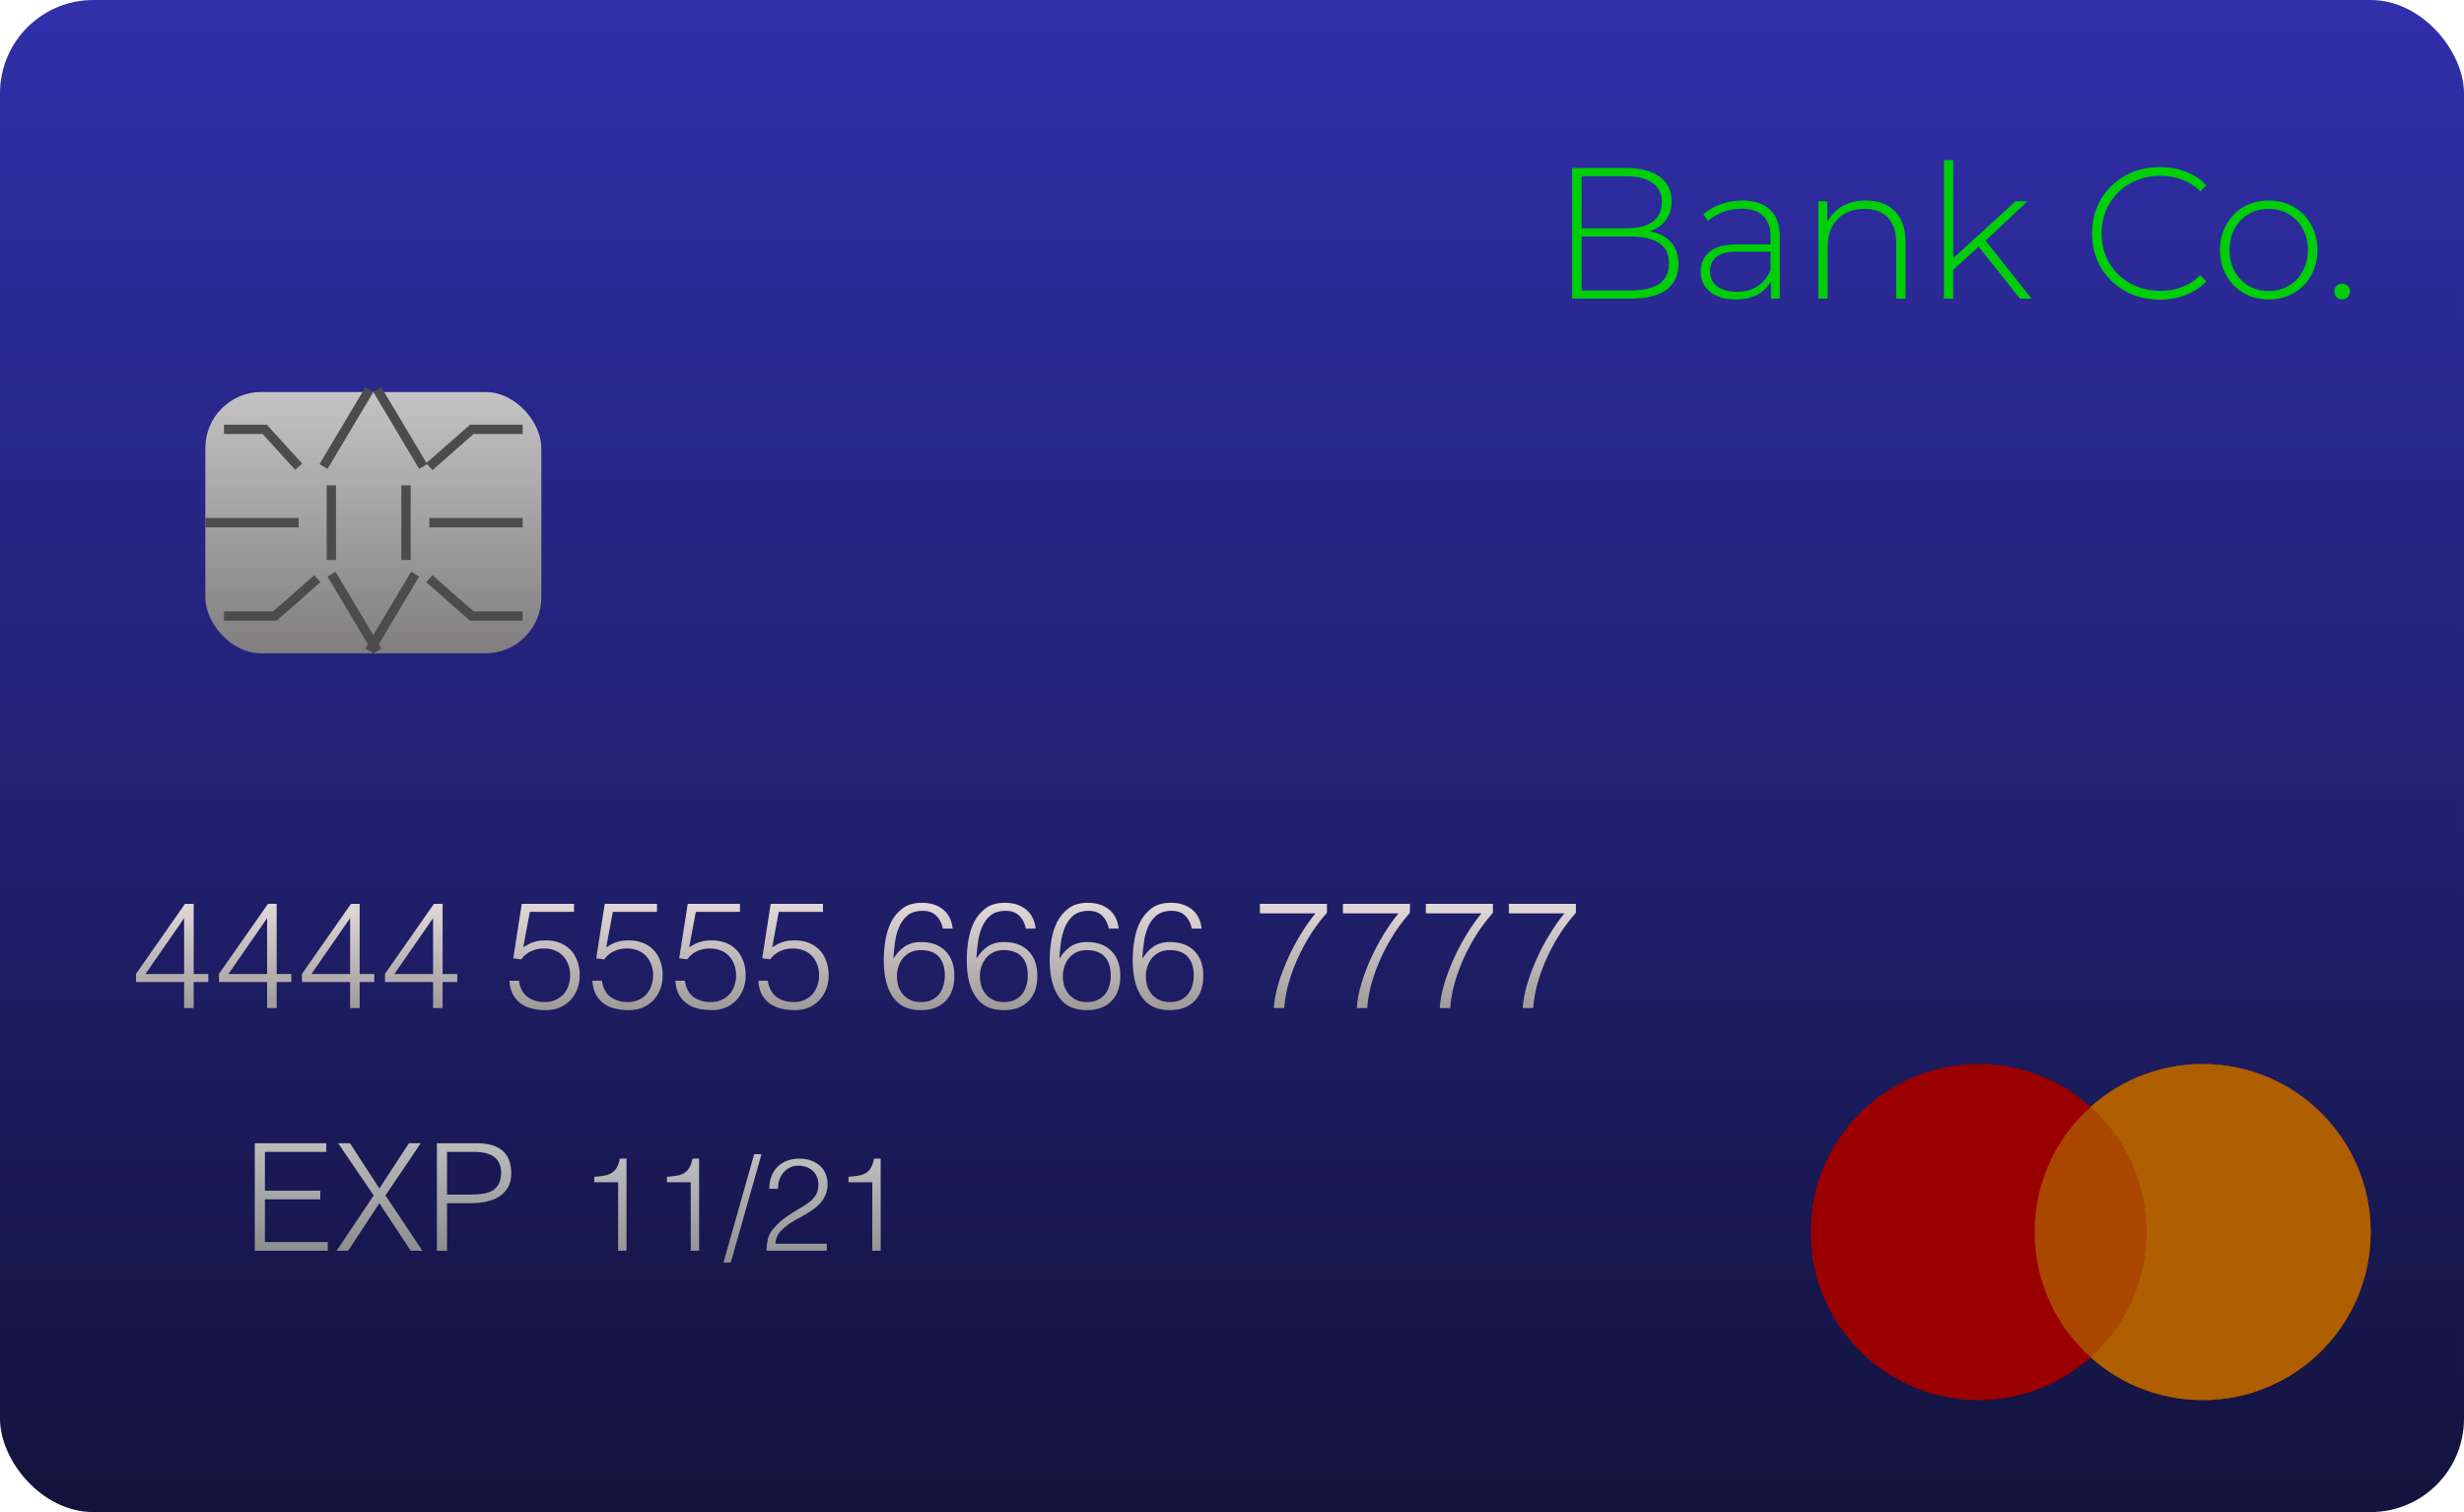 <svg width="132" height="81" viewBox="0 0 132 81" fill="none" xmlns="http://www.w3.org/2000/svg">
<rect width="132" height="81" rx="5" fill="url(#paint0_linear)"/>
<circle cx="118" cy="66" r="9" fill="#AF5F00"/>
<circle cx="106" cy="66" r="9" fill="#9B0000"/>
<circle cx="118" cy="66" r="9" fill="#AF5F00" fill-opacity="0.74"/>
<path d="M9.864 52.608H7.288V52.168L9.912 48.416H10.376V52.176H11.16V52.608H10.376V54H9.864V52.608ZM7.792 52.176H9.864V49.184L7.792 52.176ZM14.309 52.608H11.733V52.168L14.357 48.416H14.821V52.176H15.605V52.608H14.821V54H14.309V52.608ZM12.237 52.176H14.309V49.184L12.237 52.176ZM18.755 52.608H16.179V52.168L18.803 48.416H19.267V52.176H20.051V52.608H19.267V54H18.755V52.608ZM16.683 52.176H18.755V49.184L16.683 52.176ZM23.2 52.608H20.624V52.168L23.248 48.416H23.712V52.176H24.496V52.608H23.712V54H23.2V52.608ZM21.128 52.176H23.2V49.184L21.128 52.176ZM27.8 52.536C27.853 52.92 28.005 53.208 28.256 53.4C28.512 53.587 28.824 53.68 29.192 53.68C29.4 53.68 29.587 53.643 29.752 53.568C29.922 53.493 30.067 53.392 30.184 53.264C30.301 53.131 30.389 52.979 30.448 52.808C30.512 52.632 30.544 52.443 30.544 52.24C30.544 52.032 30.509 51.84 30.44 51.664C30.376 51.488 30.282 51.336 30.16 51.208C30.043 51.08 29.896 50.981 29.72 50.912C29.549 50.843 29.357 50.808 29.144 50.808C28.888 50.808 28.659 50.856 28.456 50.952C28.253 51.043 28.075 51.189 27.92 51.392L27.496 51.336L27.952 48.416H30.752V48.848H28.384L28.032 50.744C28.144 50.675 28.245 50.616 28.336 50.568C28.432 50.52 28.528 50.483 28.624 50.456C28.72 50.424 28.819 50.403 28.92 50.392C29.026 50.381 29.144 50.376 29.272 50.376C29.528 50.376 29.765 50.419 29.984 50.504C30.203 50.589 30.392 50.712 30.552 50.872C30.712 51.032 30.834 51.229 30.92 51.464C31.011 51.693 31.056 51.952 31.056 52.24C31.056 52.539 31.005 52.805 30.904 53.04C30.808 53.269 30.677 53.464 30.512 53.624C30.346 53.784 30.154 53.907 29.936 53.992C29.723 54.072 29.501 54.112 29.272 54.112C29.005 54.112 28.755 54.085 28.52 54.032C28.291 53.979 28.088 53.891 27.912 53.768C27.736 53.64 27.592 53.477 27.48 53.28C27.373 53.077 27.309 52.829 27.288 52.536H27.8ZM32.245 52.536C32.298 52.92 32.45 53.208 32.701 53.4C32.957 53.587 33.269 53.68 33.637 53.68C33.845 53.68 34.032 53.643 34.197 53.568C34.368 53.493 34.512 53.392 34.629 53.264C34.746 53.131 34.834 52.979 34.893 52.808C34.957 52.632 34.989 52.443 34.989 52.24C34.989 52.032 34.955 51.84 34.885 51.664C34.821 51.488 34.728 51.336 34.605 51.208C34.488 51.08 34.341 50.981 34.165 50.912C33.995 50.843 33.803 50.808 33.589 50.808C33.333 50.808 33.104 50.856 32.901 50.952C32.699 51.043 32.52 51.189 32.365 51.392L31.941 51.336L32.397 48.416H35.197V48.848H32.829L32.477 50.744C32.589 50.675 32.691 50.616 32.781 50.568C32.877 50.52 32.973 50.483 33.069 50.456C33.165 50.424 33.264 50.403 33.365 50.392C33.472 50.381 33.589 50.376 33.717 50.376C33.973 50.376 34.211 50.419 34.429 50.504C34.648 50.589 34.837 50.712 34.997 50.872C35.157 51.032 35.28 51.229 35.365 51.464C35.456 51.693 35.501 51.952 35.501 52.24C35.501 52.539 35.45 52.805 35.349 53.04C35.253 53.269 35.123 53.464 34.957 53.624C34.792 53.784 34.6 53.907 34.381 53.992C34.168 54.072 33.947 54.112 33.717 54.112C33.45 54.112 33.2 54.085 32.965 54.032C32.736 53.979 32.533 53.891 32.357 53.768C32.181 53.64 32.037 53.477 31.925 53.28C31.819 53.077 31.755 52.829 31.733 52.536H32.245ZM36.69 52.536C36.744 52.92 36.896 53.208 37.146 53.4C37.402 53.587 37.714 53.68 38.082 53.68C38.29 53.68 38.477 53.643 38.642 53.568C38.813 53.493 38.957 53.392 39.074 53.264C39.192 53.131 39.28 52.979 39.338 52.808C39.402 52.632 39.434 52.443 39.434 52.24C39.434 52.032 39.4 51.84 39.33 51.664C39.266 51.488 39.173 51.336 39.05 51.208C38.933 51.08 38.786 50.981 38.61 50.912C38.44 50.843 38.248 50.808 38.034 50.808C37.778 50.808 37.549 50.856 37.346 50.952C37.144 51.043 36.965 51.189 36.81 51.392L36.386 51.336L36.842 48.416H39.642V48.848H37.274L36.922 50.744C37.034 50.675 37.136 50.616 37.226 50.568C37.322 50.52 37.418 50.483 37.514 50.456C37.61 50.424 37.709 50.403 37.81 50.392C37.917 50.381 38.034 50.376 38.162 50.376C38.418 50.376 38.656 50.419 38.874 50.504C39.093 50.589 39.282 50.712 39.442 50.872C39.602 51.032 39.725 51.229 39.81 51.464C39.901 51.693 39.946 51.952 39.946 52.24C39.946 52.539 39.896 52.805 39.794 53.04C39.698 53.269 39.568 53.464 39.402 53.624C39.237 53.784 39.045 53.907 38.826 53.992C38.613 54.072 38.392 54.112 38.162 54.112C37.896 54.112 37.645 54.085 37.41 54.032C37.181 53.979 36.978 53.891 36.802 53.768C36.626 53.64 36.482 53.477 36.37 53.28C36.264 53.077 36.2 52.829 36.178 52.536H36.69ZM41.136 52.536C41.189 52.92 41.341 53.208 41.592 53.4C41.848 53.587 42.16 53.68 42.528 53.68C42.736 53.68 42.922 53.643 43.088 53.568C43.258 53.493 43.402 53.392 43.52 53.264C43.637 53.131 43.725 52.979 43.784 52.808C43.848 52.632 43.88 52.443 43.88 52.24C43.88 52.032 43.845 51.84 43.776 51.664C43.712 51.488 43.618 51.336 43.496 51.208C43.378 51.08 43.232 50.981 43.056 50.912C42.885 50.843 42.693 50.808 42.48 50.808C42.224 50.808 41.994 50.856 41.792 50.952C41.589 51.043 41.41 51.189 41.256 51.392L40.832 51.336L41.288 48.416H44.088V48.848H41.72L41.368 50.744C41.48 50.675 41.581 50.616 41.672 50.568C41.768 50.52 41.864 50.483 41.96 50.456C42.056 50.424 42.154 50.403 42.256 50.392C42.362 50.381 42.48 50.376 42.608 50.376C42.864 50.376 43.101 50.419 43.32 50.504C43.538 50.589 43.728 50.712 43.888 50.872C44.048 51.032 44.17 51.229 44.256 51.464C44.346 51.693 44.392 51.952 44.392 52.24C44.392 52.539 44.341 52.805 44.24 53.04C44.144 53.269 44.013 53.464 43.848 53.624C43.682 53.784 43.49 53.907 43.272 53.992C43.058 54.072 42.837 54.112 42.608 54.112C42.341 54.112 42.09 54.085 41.856 54.032C41.626 53.979 41.424 53.891 41.248 53.768C41.072 53.64 40.928 53.477 40.816 53.28C40.709 53.077 40.645 52.829 40.624 52.536H41.136ZM50.512 49.744C50.453 49.456 50.336 49.227 50.16 49.056C49.984 48.88 49.744 48.792 49.44 48.792C49.093 48.792 48.818 48.875 48.616 49.04C48.418 49.205 48.266 49.416 48.16 49.672C48.053 49.923 47.981 50.197 47.944 50.496C47.906 50.795 47.877 51.077 47.856 51.344C47.936 51.237 48.018 51.131 48.104 51.024C48.194 50.917 48.296 50.824 48.408 50.744C48.52 50.659 48.65 50.592 48.8 50.544C48.949 50.491 49.128 50.464 49.336 50.464C49.906 50.464 50.346 50.627 50.656 50.952C50.97 51.272 51.128 51.715 51.128 52.28C51.128 52.851 50.97 53.299 50.656 53.624C50.341 53.949 49.896 54.112 49.32 54.112C49.037 54.112 48.776 54.067 48.536 53.976C48.296 53.88 48.088 53.725 47.912 53.512C47.736 53.299 47.597 53.021 47.496 52.68C47.394 52.333 47.344 51.912 47.344 51.416C47.344 51.08 47.373 50.733 47.432 50.376C47.49 50.013 47.594 49.683 47.744 49.384C47.898 49.085 48.106 48.84 48.368 48.648C48.634 48.456 48.976 48.36 49.392 48.36C49.84 48.36 50.213 48.477 50.512 48.712C50.81 48.947 50.986 49.291 51.04 49.744H50.512ZM49.32 50.896C49.122 50.896 48.944 50.933 48.784 51.008C48.629 51.083 48.496 51.184 48.384 51.312C48.277 51.44 48.194 51.589 48.136 51.76C48.077 51.925 48.048 52.104 48.048 52.296C48.048 52.456 48.069 52.619 48.112 52.784C48.16 52.944 48.234 53.091 48.336 53.224C48.442 53.357 48.576 53.467 48.736 53.552C48.896 53.637 49.093 53.68 49.328 53.68C49.568 53.68 49.768 53.64 49.928 53.56C50.093 53.475 50.226 53.365 50.328 53.232C50.429 53.093 50.501 52.941 50.544 52.776C50.592 52.605 50.616 52.435 50.616 52.264C50.616 51.827 50.509 51.491 50.296 51.256C50.088 51.016 49.762 50.896 49.32 50.896ZM54.957 49.744C54.898 49.456 54.781 49.227 54.605 49.056C54.429 48.88 54.189 48.792 53.885 48.792C53.538 48.792 53.264 48.875 53.061 49.04C52.864 49.205 52.712 49.416 52.605 49.672C52.498 49.923 52.426 50.197 52.389 50.496C52.352 50.795 52.322 51.077 52.301 51.344C52.381 51.237 52.464 51.131 52.549 51.024C52.64 50.917 52.741 50.824 52.853 50.744C52.965 50.659 53.096 50.592 53.245 50.544C53.394 50.491 53.573 50.464 53.781 50.464C54.352 50.464 54.792 50.627 55.101 50.952C55.416 51.272 55.573 51.715 55.573 52.28C55.573 52.851 55.416 53.299 55.101 53.624C54.786 53.949 54.341 54.112 53.765 54.112C53.482 54.112 53.221 54.067 52.981 53.976C52.741 53.88 52.533 53.725 52.357 53.512C52.181 53.299 52.042 53.021 51.941 52.68C51.84 52.333 51.789 51.912 51.789 51.416C51.789 51.08 51.818 50.733 51.877 50.376C51.936 50.013 52.04 49.683 52.189 49.384C52.344 49.085 52.552 48.84 52.813 48.648C53.08 48.456 53.421 48.36 53.837 48.36C54.285 48.36 54.658 48.477 54.957 48.712C55.256 48.947 55.432 49.291 55.485 49.744H54.957ZM53.765 50.896C53.568 50.896 53.389 50.933 53.229 51.008C53.074 51.083 52.941 51.184 52.829 51.312C52.722 51.44 52.64 51.589 52.581 51.76C52.522 51.925 52.493 52.104 52.493 52.296C52.493 52.456 52.514 52.619 52.557 52.784C52.605 52.944 52.68 53.091 52.781 53.224C52.888 53.357 53.021 53.467 53.181 53.552C53.341 53.637 53.538 53.68 53.773 53.68C54.013 53.68 54.213 53.64 54.373 53.56C54.538 53.475 54.672 53.365 54.773 53.232C54.874 53.093 54.946 52.941 54.989 52.776C55.037 52.605 55.061 52.435 55.061 52.264C55.061 51.827 54.954 51.491 54.741 51.256C54.533 51.016 54.208 50.896 53.765 50.896ZM59.402 49.744C59.344 49.456 59.226 49.227 59.05 49.056C58.874 48.88 58.634 48.792 58.33 48.792C57.984 48.792 57.709 48.875 57.506 49.04C57.309 49.205 57.157 49.416 57.05 49.672C56.944 49.923 56.872 50.197 56.834 50.496C56.797 50.795 56.768 51.077 56.746 51.344C56.826 51.237 56.909 51.131 56.994 51.024C57.085 50.917 57.186 50.824 57.298 50.744C57.41 50.659 57.541 50.592 57.69 50.544C57.84 50.491 58.018 50.464 58.226 50.464C58.797 50.464 59.237 50.627 59.546 50.952C59.861 51.272 60.018 51.715 60.018 52.28C60.018 52.851 59.861 53.299 59.546 53.624C59.232 53.949 58.786 54.112 58.21 54.112C57.928 54.112 57.666 54.067 57.426 53.976C57.186 53.88 56.978 53.725 56.802 53.512C56.626 53.299 56.488 53.021 56.386 52.68C56.285 52.333 56.234 51.912 56.234 51.416C56.234 51.08 56.264 50.733 56.322 50.376C56.381 50.013 56.485 49.683 56.634 49.384C56.789 49.085 56.997 48.84 57.258 48.648C57.525 48.456 57.866 48.36 58.282 48.36C58.73 48.36 59.104 48.477 59.402 48.712C59.701 48.947 59.877 49.291 59.93 49.744H59.402ZM58.21 50.896C58.013 50.896 57.834 50.933 57.674 51.008C57.52 51.083 57.386 51.184 57.274 51.312C57.168 51.44 57.085 51.589 57.026 51.76C56.968 51.925 56.938 52.104 56.938 52.296C56.938 52.456 56.96 52.619 57.002 52.784C57.05 52.944 57.125 53.091 57.226 53.224C57.333 53.357 57.466 53.467 57.626 53.552C57.786 53.637 57.984 53.68 58.218 53.68C58.458 53.68 58.658 53.64 58.818 53.56C58.984 53.475 59.117 53.365 59.218 53.232C59.32 53.093 59.392 52.941 59.434 52.776C59.482 52.605 59.506 52.435 59.506 52.264C59.506 51.827 59.4 51.491 59.186 51.256C58.978 51.016 58.653 50.896 58.21 50.896ZM63.848 49.744C63.789 49.456 63.672 49.227 63.496 49.056C63.32 48.88 63.08 48.792 62.776 48.792C62.429 48.792 62.154 48.875 61.952 49.04C61.754 49.205 61.602 49.416 61.496 49.672C61.389 49.923 61.317 50.197 61.28 50.496C61.242 50.795 61.213 51.077 61.192 51.344C61.272 51.237 61.354 51.131 61.44 51.024C61.53 50.917 61.632 50.824 61.744 50.744C61.856 50.659 61.986 50.592 62.136 50.544C62.285 50.491 62.464 50.464 62.672 50.464C63.242 50.464 63.682 50.627 63.992 50.952C64.306 51.272 64.464 51.715 64.464 52.28C64.464 52.851 64.306 53.299 63.992 53.624C63.677 53.949 63.232 54.112 62.656 54.112C62.373 54.112 62.112 54.067 61.872 53.976C61.632 53.88 61.424 53.725 61.248 53.512C61.072 53.299 60.933 53.021 60.832 52.68C60.73 52.333 60.68 51.912 60.68 51.416C60.68 51.08 60.709 50.733 60.768 50.376C60.826 50.013 60.93 49.683 61.08 49.384C61.234 49.085 61.442 48.84 61.704 48.648C61.97 48.456 62.312 48.36 62.728 48.36C63.176 48.36 63.549 48.477 63.848 48.712C64.146 48.947 64.322 49.291 64.376 49.744H63.848ZM62.656 50.896C62.458 50.896 62.28 50.933 62.12 51.008C61.965 51.083 61.832 51.184 61.72 51.312C61.613 51.44 61.53 51.589 61.472 51.76C61.413 51.925 61.384 52.104 61.384 52.296C61.384 52.456 61.405 52.619 61.448 52.784C61.496 52.944 61.57 53.091 61.672 53.224C61.778 53.357 61.912 53.467 62.072 53.552C62.232 53.637 62.429 53.68 62.664 53.68C62.904 53.68 63.104 53.64 63.264 53.56C63.429 53.475 63.562 53.365 63.664 53.232C63.765 53.093 63.837 52.941 63.88 52.776C63.928 52.605 63.952 52.435 63.952 52.264C63.952 51.827 63.845 51.491 63.632 51.256C63.424 51.016 63.098 50.896 62.656 50.896ZM67.495 48.416H71.087V48.896C70.682 49.355 70.338 49.827 70.055 50.312C69.773 50.792 69.541 51.261 69.359 51.72C69.178 52.173 69.042 52.597 68.951 52.992C68.866 53.387 68.815 53.723 68.799 54H68.239C68.266 53.595 68.346 53.165 68.479 52.712C68.618 52.253 68.789 51.8 68.991 51.352C69.194 50.904 69.423 50.472 69.679 50.056C69.935 49.635 70.199 49.259 70.471 48.928H67.495V48.416ZM71.941 48.416H75.533V48.896C75.127 49.355 74.783 49.827 74.501 50.312C74.218 50.792 73.986 51.261 73.805 51.72C73.623 52.173 73.487 52.597 73.397 52.992C73.311 53.387 73.261 53.723 73.245 54H72.685C72.711 53.595 72.791 53.165 72.925 52.712C73.063 52.253 73.234 51.8 73.437 51.352C73.639 50.904 73.869 50.472 74.125 50.056C74.381 49.635 74.645 49.259 74.917 48.928H71.941V48.416ZM76.386 48.416H79.978V48.896C79.573 49.355 79.229 49.827 78.946 50.312C78.663 50.792 78.431 51.261 78.25 51.72C78.069 52.173 77.933 52.597 77.842 52.992C77.757 53.387 77.706 53.723 77.69 54H77.13C77.157 53.595 77.237 53.165 77.37 52.712C77.509 52.253 77.679 51.8 77.882 51.352C78.085 50.904 78.314 50.472 78.57 50.056C78.826 49.635 79.09 49.259 79.362 48.928H76.386V48.416ZM80.831 48.416H84.423V48.896C84.018 49.355 83.674 49.827 83.391 50.312C83.109 50.792 82.877 51.261 82.695 51.72C82.514 52.173 82.378 52.597 82.287 52.992C82.202 53.387 82.151 53.723 82.135 54H81.575C81.602 53.595 81.682 53.165 81.815 52.712C81.954 52.253 82.125 51.8 82.327 51.352C82.53 50.904 82.759 50.472 83.015 50.056C83.271 49.635 83.535 49.259 83.807 48.928H80.831V48.416Z" fill="url(#paint1_linear)"/>
<path d="M33.114 63.332H31.84V63.038C32.027 63.024 32.195 63.005 32.344 62.982C32.498 62.959 32.631 62.914 32.743 62.849C32.86 62.784 32.955 62.69 33.03 62.569C33.109 62.443 33.168 62.275 33.205 62.065H33.562V67H33.114V63.332ZM37.004 63.332H35.73V63.038C35.916 63.024 36.084 63.005 36.234 62.982C36.388 62.959 36.521 62.914 36.633 62.849C36.749 62.784 36.845 62.69 36.92 62.569C36.999 62.443 37.057 62.275 37.095 62.065H37.452V67H37.004V63.332ZM39.15 67.63H38.758L40.403 61.827H40.795L39.15 67.63ZM41.211 63.682C41.211 63.439 41.248 63.22 41.322 63.024C41.397 62.823 41.505 62.653 41.645 62.513C41.785 62.368 41.953 62.259 42.148 62.184C42.349 62.105 42.571 62.065 42.813 62.065C43.061 62.065 43.278 62.102 43.465 62.177C43.656 62.247 43.815 62.343 43.941 62.464C44.071 62.585 44.169 62.73 44.234 62.898C44.3 63.066 44.333 63.243 44.333 63.43C44.333 63.649 44.295 63.843 44.221 64.011C44.151 64.179 44.055 64.328 43.934 64.459C43.817 64.59 43.681 64.706 43.528 64.809C43.378 64.912 43.224 65.01 43.066 65.103C42.907 65.192 42.751 65.278 42.596 65.362C42.443 65.446 42.305 65.535 42.184 65.628C42.104 65.689 42.027 65.754 41.953 65.824C41.878 65.889 41.81 65.962 41.749 66.041C41.689 66.12 41.64 66.209 41.602 66.307C41.565 66.4 41.544 66.505 41.539 66.622H44.291V67H41.063C41.068 66.762 41.094 66.547 41.141 66.356C41.187 66.165 41.29 65.978 41.449 65.796C41.621 65.6 41.798 65.432 41.98 65.292C42.167 65.152 42.349 65.028 42.526 64.921C42.704 64.809 42.872 64.709 43.031 64.62C43.189 64.527 43.329 64.426 43.45 64.319C43.572 64.212 43.667 64.09 43.737 63.955C43.807 63.82 43.843 63.654 43.843 63.458C43.843 63.299 43.815 63.157 43.758 63.031C43.703 62.905 43.626 62.798 43.528 62.709C43.429 62.62 43.315 62.555 43.184 62.513C43.054 62.466 42.911 62.443 42.758 62.443C42.594 62.443 42.445 62.478 42.309 62.548C42.179 62.613 42.065 62.702 41.967 62.814C41.873 62.926 41.801 63.057 41.749 63.206C41.698 63.355 41.677 63.514 41.687 63.682H41.211ZM46.731 63.332H45.457V63.038C45.644 63.024 45.812 63.005 45.961 62.982C46.115 62.959 46.248 62.914 46.36 62.849C46.477 62.784 46.572 62.69 46.647 62.569C46.727 62.443 46.785 62.275 46.822 62.065H47.179V67H46.731V63.332Z" fill="url(#paint2_linear)"/>
<path d="M13.648 67V61.24H17.48V61.704H14.192V63.784H17.16V64.248H14.192V66.536H17.56V67H13.648ZM20.323 64.456L18.651 67H18.035L20.019 64.04L18.115 61.24H18.747L20.323 63.664L21.907 61.24H22.539L20.651 64.04L22.627 67H22.003L20.323 64.456ZM23.405 67V61.24H25.509C25.883 61.24 26.189 61.283 26.429 61.368C26.675 61.453 26.867 61.571 27.005 61.72C27.149 61.869 27.248 62.043 27.301 62.24C27.36 62.432 27.389 62.635 27.389 62.848C27.389 63.168 27.323 63.432 27.189 63.64C27.061 63.848 26.893 64.013 26.685 64.136C26.477 64.253 26.24 64.336 25.973 64.384C25.712 64.432 25.448 64.456 25.181 64.456H23.949V67H23.405ZM25.197 63.992C25.453 63.992 25.683 63.976 25.885 63.944C26.088 63.912 26.259 63.853 26.397 63.768C26.541 63.677 26.651 63.557 26.725 63.408C26.805 63.253 26.845 63.053 26.845 62.808C26.845 62.445 26.725 62.171 26.485 61.984C26.251 61.797 25.875 61.704 25.357 61.704H23.949V63.992H25.197Z" fill="url(#paint3_linear)"/>
<rect x="11" y="21" width="18" height="14" rx="3" fill="url(#paint4_linear)"/>
<path d="M23 25L25.273 23H28" stroke="#4C4C4C" stroke-width="0.5"/>
<path d="M16 25L14.182 23H12" stroke="#4C4C4C" stroke-width="0.5"/>
<path d="M23 28H25.273H28" stroke="#4C4C4C" stroke-width="0.5"/>
<path d="M11 28H13.273H16" stroke="#4C4C4C" stroke-width="0.5"/>
<path d="M23 31L25.273 33H28" stroke="#4C4C4C" stroke-width="0.5"/>
<path d="M17 31L14.727 33H12" stroke="#4C4C4C" stroke-width="0.5"/>
<line y1="-0.25" x2="4.794" y2="-0.25" transform="matrix(0.512 -0.859 0.856 0.517 17.546 25.118)" stroke="#4D4C4C" stroke-width="0.5"/>
<line y1="-0.25" x2="4.794" y2="-0.25" transform="matrix(0.512 -0.859 0.856 0.517 20 35)" stroke="#4D4C4C" stroke-width="0.5"/>
<line x1="17.75" y1="30" x2="17.75" y2="26" stroke="#4D4C4C" stroke-width="0.5"/>
<line x1="21.75" y1="30" x2="21.75" y2="26" stroke="#4D4C4C" stroke-width="0.5"/>
<line y1="-0.25" x2="4.794" y2="-0.25" transform="matrix(0.512 0.859 -0.856 0.517 20 21)" stroke="#4D4C4C" stroke-width="0.5"/>
<line y1="-0.25" x2="4.794" y2="-0.25" transform="matrix(0.512 0.859 -0.856 0.517 17.546 30.882)" stroke="#4D4C4C" stroke-width="0.5"/>
<path d="M88.38 12.39C88.88 12.483 89.26 12.68 89.52 12.98C89.787 13.28 89.92 13.67 89.92 14.15C89.92 14.743 89.703 15.2 89.27 15.52C88.837 15.84 88.193 16 87.34 16H84.22V9H87.14C87.9 9 88.49 9.157 88.91 9.47C89.337 9.777 89.55 10.217 89.55 10.79C89.55 11.19 89.443 11.527 89.23 11.8C89.023 12.073 88.74 12.27 88.38 12.39ZM84.73 9.44V12.23H87.12C87.733 12.23 88.203 12.113 88.53 11.88C88.863 11.64 89.03 11.29 89.03 10.83C89.03 10.377 88.863 10.033 88.53 9.8C88.203 9.56 87.733 9.44 87.12 9.44H84.73ZM87.34 15.56C88.02 15.56 88.533 15.443 88.88 15.21C89.233 14.97 89.41 14.603 89.41 14.11C89.41 13.617 89.233 13.253 88.88 13.02C88.533 12.787 88.02 12.67 87.34 12.67H84.73V15.56H87.34ZM93.34 10.74C93.986 10.74 94.483 10.907 94.829 11.24C95.176 11.567 95.35 12.05 95.35 12.69V16H94.87V15.07C94.703 15.377 94.46 15.617 94.139 15.79C93.82 15.957 93.436 16.04 92.99 16.04C92.409 16.04 91.95 15.903 91.609 15.63C91.276 15.357 91.109 14.997 91.109 14.55C91.109 14.117 91.263 13.767 91.57 13.5C91.883 13.227 92.379 13.09 93.059 13.09H94.85V12.67C94.85 12.183 94.716 11.813 94.45 11.56C94.189 11.307 93.806 11.18 93.299 11.18C92.953 11.18 92.62 11.24 92.299 11.36C91.986 11.48 91.719 11.64 91.499 11.84L91.249 11.48C91.51 11.247 91.823 11.067 92.189 10.94C92.556 10.807 92.939 10.74 93.34 10.74ZM93.059 15.63C93.493 15.63 93.859 15.53 94.159 15.33C94.466 15.13 94.696 14.84 94.85 14.46V13.48H93.07C92.556 13.48 92.183 13.573 91.95 13.76C91.723 13.947 91.609 14.203 91.609 14.53C91.609 14.87 91.736 15.14 91.99 15.34C92.243 15.533 92.6 15.63 93.059 15.63ZM99.96 10.74C100.613 10.74 101.13 10.93 101.51 11.31C101.89 11.69 102.08 12.237 102.08 12.95V16H101.58V12.99C101.58 12.403 101.43 11.957 101.13 11.65C100.836 11.343 100.423 11.19 99.89 11.19C99.276 11.19 98.793 11.373 98.44 11.74C98.086 12.107 97.91 12.6 97.91 13.22V16H97.41V10.78H97.89V11.91C98.07 11.543 98.336 11.257 98.69 11.05C99.05 10.843 99.473 10.74 99.96 10.74ZM105.998 13.21L104.638 14.45V16H104.138V8.58H104.638V13.83L107.978 10.78H108.618L106.368 12.89L108.838 16H108.218L105.998 13.21ZM115.705 16.05C115.019 16.05 114.399 15.897 113.845 15.59C113.299 15.283 112.865 14.86 112.545 14.32C112.232 13.78 112.075 13.173 112.075 12.5C112.075 11.827 112.232 11.22 112.545 10.68C112.865 10.14 113.299 9.717 113.845 9.41C114.399 9.103 115.019 8.95 115.705 8.95C116.212 8.95 116.679 9.033 117.105 9.2C117.532 9.36 117.895 9.6 118.195 9.92L117.875 10.25C117.315 9.697 116.599 9.42 115.725 9.42C115.139 9.42 114.605 9.553 114.125 9.82C113.645 10.087 113.269 10.457 112.995 10.93C112.722 11.397 112.585 11.92 112.585 12.5C112.585 13.08 112.722 13.607 112.995 14.08C113.269 14.547 113.645 14.913 114.125 15.18C114.605 15.447 115.139 15.58 115.725 15.58C116.592 15.58 117.309 15.3 117.875 14.74L118.195 15.07C117.895 15.39 117.529 15.633 117.095 15.8C116.669 15.967 116.205 16.05 115.705 16.05ZM121.539 16.04C121.046 16.04 120.599 15.927 120.199 15.7C119.806 15.473 119.496 15.16 119.269 14.76C119.043 14.353 118.929 13.897 118.929 13.39C118.929 12.883 119.043 12.43 119.269 12.03C119.496 11.623 119.806 11.307 120.199 11.08C120.599 10.853 121.046 10.74 121.539 10.74C122.033 10.74 122.476 10.853 122.869 11.08C123.269 11.307 123.583 11.623 123.809 12.03C124.036 12.43 124.149 12.883 124.149 13.39C124.149 13.897 124.036 14.353 123.809 14.76C123.583 15.16 123.269 15.473 122.869 15.7C122.476 15.927 122.033 16.04 121.539 16.04ZM121.539 15.59C121.939 15.59 122.296 15.497 122.609 15.31C122.929 15.123 123.179 14.863 123.359 14.53C123.546 14.197 123.639 13.817 123.639 13.39C123.639 12.963 123.546 12.583 123.359 12.25C123.179 11.917 122.929 11.657 122.609 11.47C122.296 11.283 121.939 11.19 121.539 11.19C121.139 11.19 120.779 11.283 120.459 11.47C120.146 11.657 119.896 11.917 119.709 12.25C119.529 12.583 119.439 12.963 119.439 13.39C119.439 13.817 119.529 14.197 119.709 14.53C119.896 14.863 120.146 15.123 120.459 15.31C120.779 15.497 121.139 15.59 121.539 15.59ZM125.475 16.04C125.361 16.04 125.261 16 125.175 15.92C125.095 15.833 125.055 15.73 125.055 15.61C125.055 15.49 125.095 15.39 125.175 15.31C125.261 15.23 125.361 15.19 125.475 15.19C125.588 15.19 125.685 15.23 125.765 15.31C125.851 15.39 125.895 15.49 125.895 15.61C125.895 15.73 125.851 15.833 125.765 15.92C125.685 16 125.588 16.04 125.475 16.04Z" fill="#00CE08"/>
<defs>
<linearGradient id="paint0_linear" x1="66" y1="0" x2="66" y2="81" gradientUnits="userSpaceOnUse">
<stop stop-color="#312FAA"/>
<stop offset="1" stop-color="#13133D"/>
</linearGradient>
<linearGradient id="paint1_linear" x1="66.5" y1="47" x2="66.5" y2="59" gradientUnits="userSpaceOnUse">
<stop stop-color="#F2E7E7"/>
<stop offset="1" stop-color="#656565"/>
</linearGradient>
<linearGradient id="paint2_linear" x1="45" y1="61" x2="45" y2="73" gradientUnits="userSpaceOnUse">
<stop stop-color="#C6C6C6"/>
<stop offset="1" stop-color="#656565"/>
</linearGradient>
<linearGradient id="paint3_linear" x1="27" y1="60" x2="27" y2="72" gradientUnits="userSpaceOnUse">
<stop stop-color="#C6C6C6"/>
<stop offset="1" stop-color="#656565"/>
</linearGradient>
<linearGradient id="paint4_linear" x1="20" y1="21" x2="20" y2="35" gradientUnits="userSpaceOnUse">
<stop stop-color="#C4C4C4"/>
<stop offset="1" stop-color="#807E7E"/>
</linearGradient>
</defs>
</svg>
